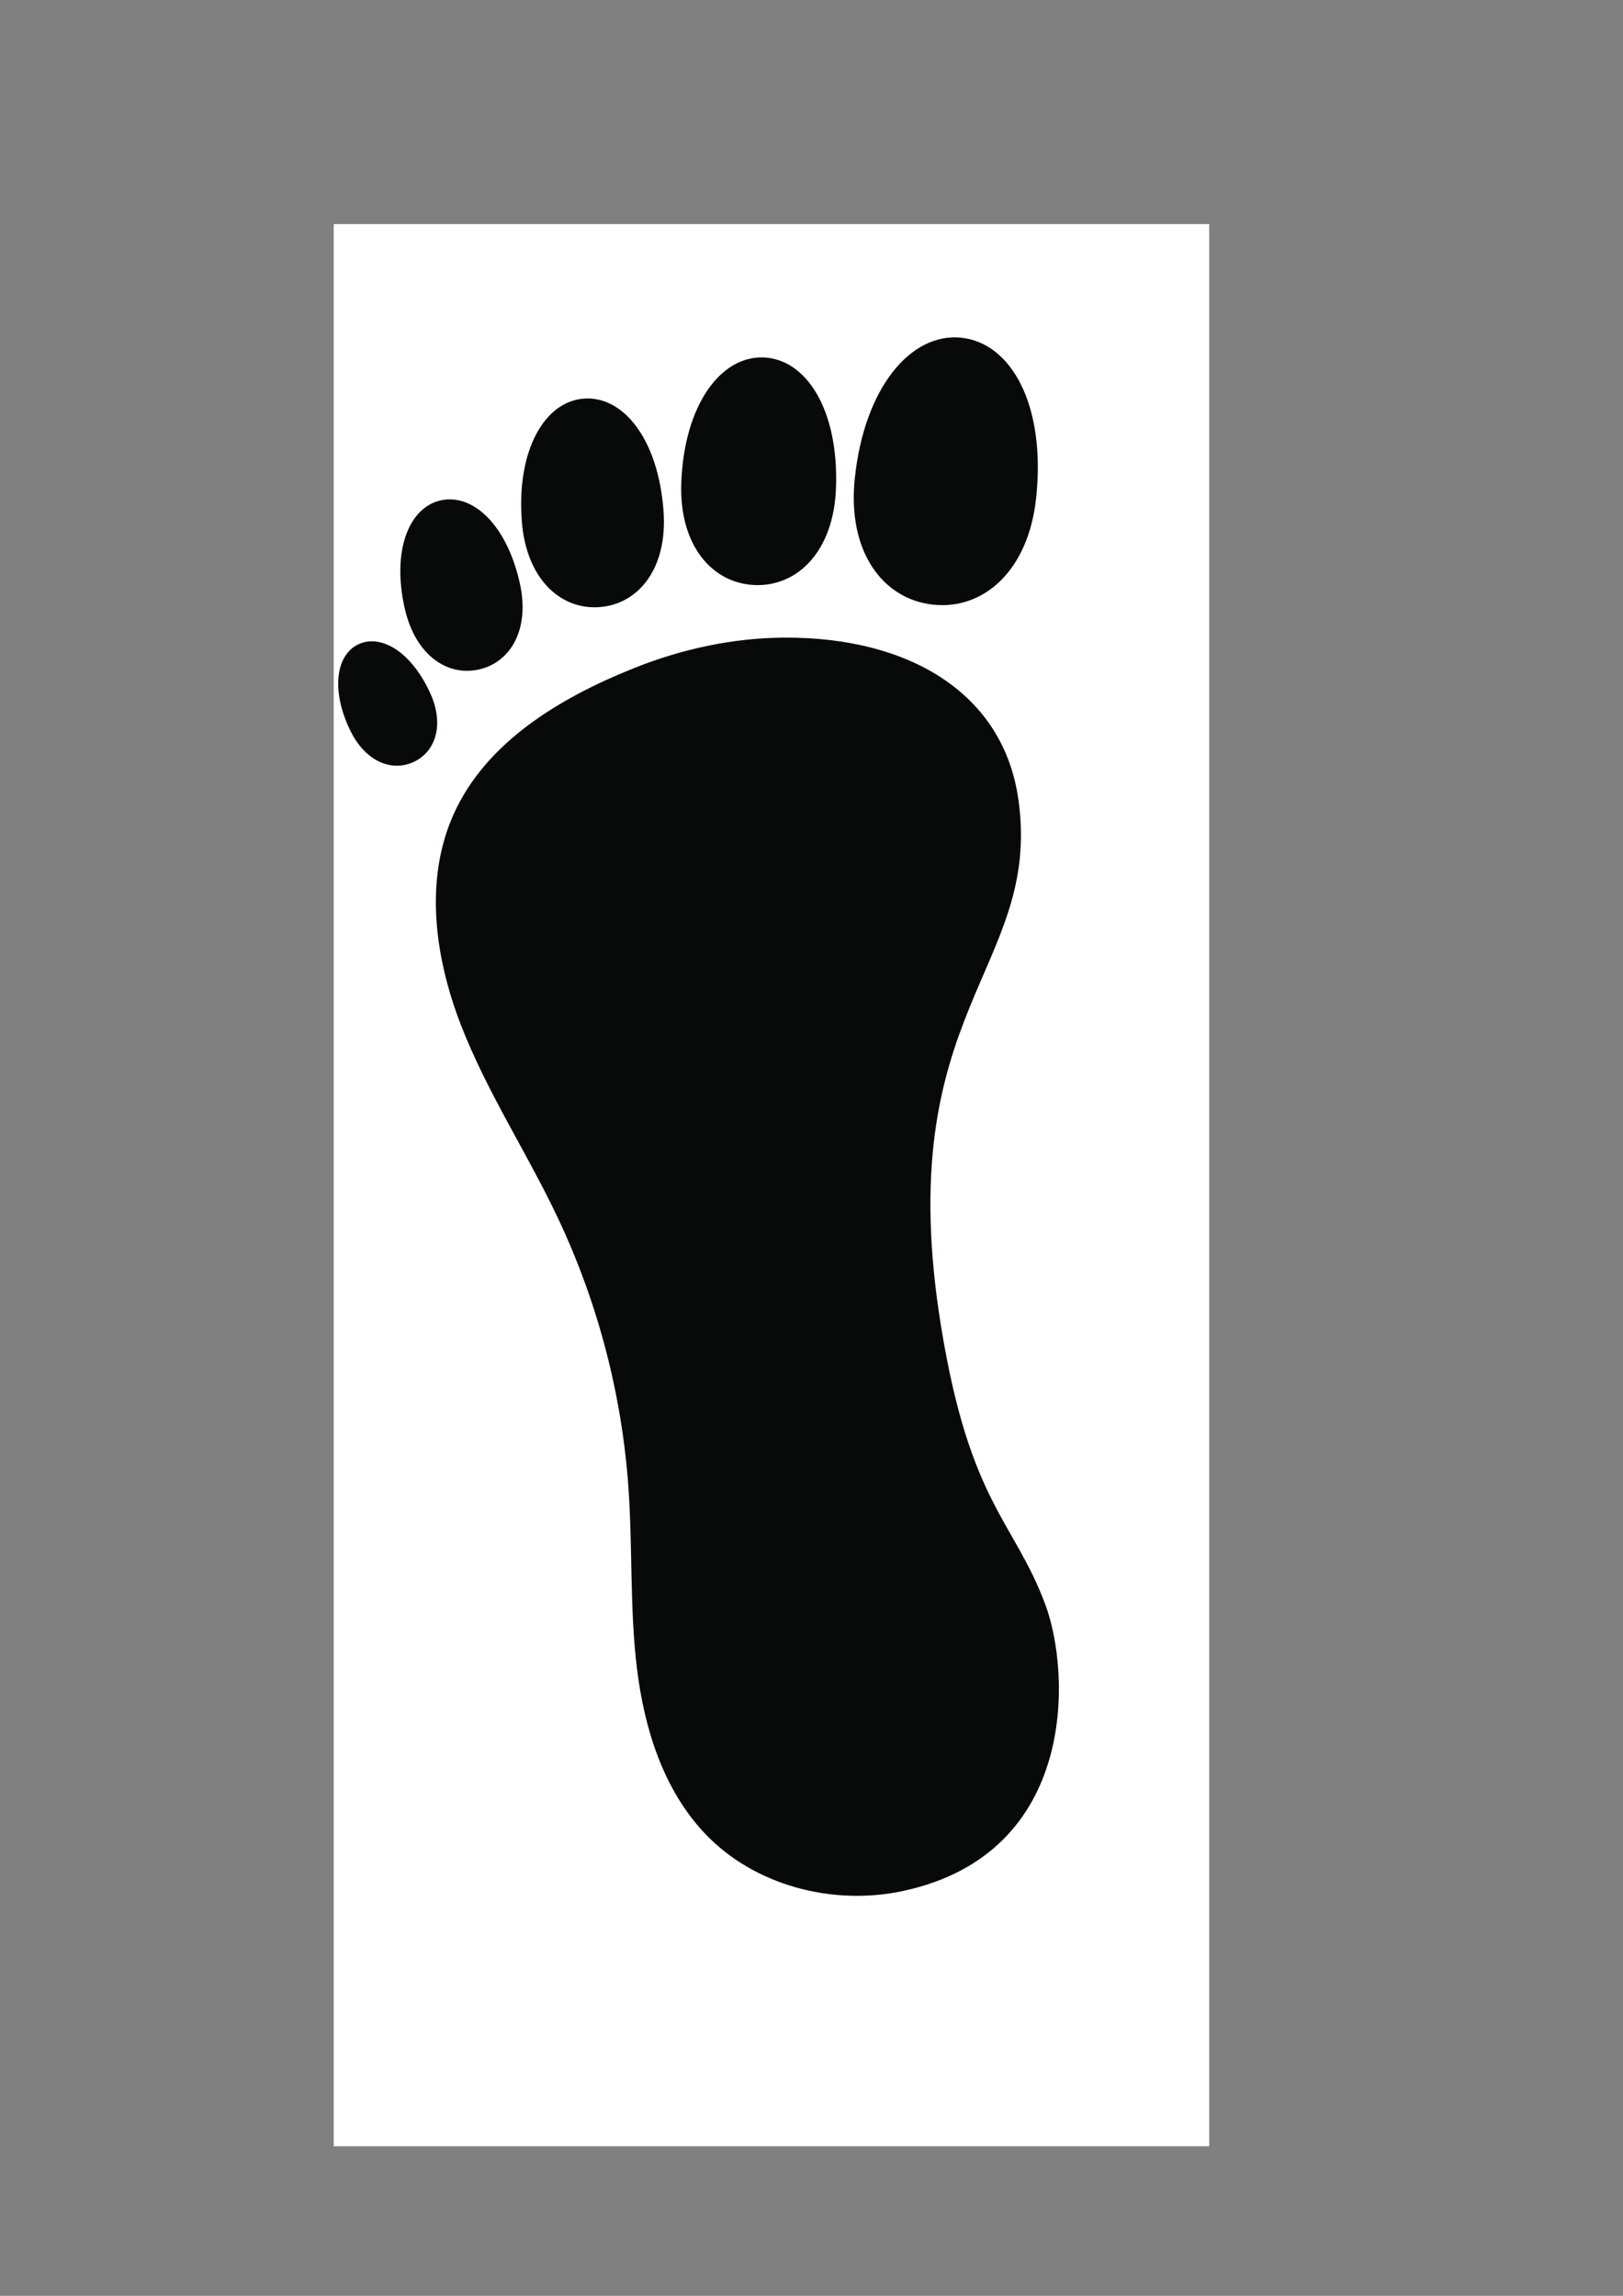 <?xml version="1.0" encoding="UTF-8" standalone="no"?>
<!-- Created with Inkscape (http://www.inkscape.org/) -->

<svg
   width="210mm"
   height="297mm"
   viewBox="0 0 210 297"
   version="1.1"
   id="svg1"
   xml:space="preserve"
   inkscape:version="1.3.2 (091e20e, 2023-11-25, custom)"
   sodipodi:docname="footstep.svg"
   xmlns:inkscape="http://www.inkscape.org/namespaces/inkscape"
   xmlns:sodipodi="http://sodipodi.sourceforge.net/DTD/sodipodi-0.dtd"
   xmlns="http://www.w3.org/2000/svg"
   xmlns:svg="http://www.w3.org/2000/svg"><rect x="0" y="0" width="210" height="297" fill="#808080" stroke="none"/><sodipodi:namedview
     id="namedview1"
     pagecolor="#ffffff"
     bordercolor="#000000"
     borderopacity="0.25"
     inkscape:showpageshadow="2"
     inkscape:pageopacity="0.0"
     inkscape:pagecheckerboard="0"
     inkscape:deskcolor="#d1d1d1"
     inkscape:document-units="mm"
     inkscape:zoom="0.38351221"
     inkscape:cx="267.26659"
     inkscape:cy="726.18289"
     inkscape:window-width="1920"
     inkscape:window-height="1057"
     inkscape:window-x="-8"
     inkscape:window-y="-8"
     inkscape:window-maximized="1"
     inkscape:current-layer="g1"><inkscape:page
       x="0"
       y="0"
       width="210"
       height="297"
       id="page1"
       margin="0"
       bleed="0" /><inkscape:page
       x="43.463"
       y="28.976"
       width="113.143"
       height="248.362"
       id="page2"
       margin="0"
       bleed="0" /></sodipodi:namedview><defs
     id="defs1"><clipPath
       clipPathUnits="userSpaceOnUse"
       id="clipPath4"><rect
         style="fill:#000000;stroke-width:1.748"
         id="rect4"
         width="747.324"
         height="1640.467"
         x="83.969"
         y="521.256" /></clipPath></defs><g
     id="g1"
     inkscape:groupmode="layer"
     inkscape:label="1"
     transform="matrix(0.265,0,0,0.265,220,0)"><g
       id="group-R5"
       transform="matrix(0.572,0,0,0.572,-715.273,-188.754)"
       clip-path="url(#clipPath4)"><path
         id="path2"
         d="M 32000,22000 V 0 H 0 v 22000 h 32000"
         style="fill:#ffffff;fill-opacity:1;fill-rule:nonzero;stroke:none"
         transform="matrix(0.133,0,0,-0.133,0,2933.333)" /><path
         id="path3"
         d="m 15670.1,13439.4 c -100.9,-589.5 -477.3,-2308.8 -528.6,-2953.8 l -2464.7,-144.5 c -134.4,1529.6 -717,2022.3 -807.8,3571.3 -146.7,2501.3 800.5,3382.7 1989.1,3490.2 988.7,89.4 2371.7,-695.9 1812,-3963.2"
         style="fill:#080909;fill-opacity:1;fill-rule:nonzero;stroke:none"
         transform="matrix(0.133,0,0,-0.133,0,2933.333)" /><path
         id="path4"
         d="M 15214.9,9232.9 C 15243.5,8744 15075.7,8121 13935,8054.1 c -1140.6,-66.9 -1240.5,939 -1217.6,1594.4 l 2464.7,144.5 c 0,0 4.1,-71.2 32.8,-560.1"
         style="fill:#080909;fill-opacity:1;fill-rule:nonzero;stroke:none"
         transform="matrix(0.133,0,0,-0.133,0,2933.333)" /><path
         id="path5"
         d="m 20770.7,10186.1 c -308,-1520.8 -954.2,-1926.6 -1302.6,-3422 l -2419.7,490.1 c 40,645.8 -90.6,2401 -107.6,2998.8 -94,3313.5 1385.6,3896.3 2352,3668.6 1161.6,-273.8 1975.3,-1279.7 1477.9,-3735.5"
         style="fill:#080909;fill-opacity:1;fill-rule:nonzero;stroke:none"
         transform="matrix(0.133,0,0,-0.133,0,2933.333)" /><path
         id="path6"
         d="m 16910.7,6574.2 2419.7,-490.1 c -69.6,-652 -310,-1633.9 -1429.9,-1407 -1119.9,226.8 -1198.4,867.2 -1101.2,1347.2 97.2,479.9 111.4,549.9 111.4,549.9"
         style="fill:#080909;fill-opacity:1;fill-rule:nonzero;stroke:none"
         transform="matrix(0.133,0,0,-0.133,0,2933.333)" /><path
         id="path7"
         d="m 4293.46,7441.5 c -455.35,-100.3 -963.79,30.9 -1283.15,370.6 -264.98,281.8 -386.04,671.8 -432.82,1055.9 -46.77,384 -27.51,773 -54.53,1158.9 -41.91,598.7 -196.48,1189.4 -453.16,1731.8 -197.92,418.4 -455.83,808.4 -622.87,1240 -167.04,431.6 -235.6,929 -45.81,1351.1 208.78,464.4 684.9,747.8 1157.59,937 307.63,123 634.31,194 965.66,195.6 806.59,3.9 1406.5,-361.7 1501.34,-1039.6 152.9,-1092.9 -827.62,-1345 -495.8,-3384.2 184.86,-1135.9 468.95,-1243.5 669.01,-1782.2 162.32,-437 208.73,-1589.5 -905.46,-1834.9"
         style="fill:#080909;fill-opacity:1;fill-rule:nonzero;stroke:none"
         transform="matrix(0.133,0,0,-0.133,0,2933.333)" /><path
         id="path8"
         d="m 5140.06,16382.8 c -49.24,-473.1 -338.67,-722.4 -660.22,-689 -321.55,33.6 -553.48,337.1 -504.23,810.2 60.86,584.4 360.98,936.5 682.58,903.1 321.5,-33.5 543.67,-430.9 481.87,-1024.3"
         style="fill:#080909;fill-opacity:1;fill-rule:nonzero;stroke:none"
         transform="matrix(0.133,0,0,-0.133,0,2933.333)" /><path
         id="path9"
         d="m 3854.81,16440.2 c -15.17,-403.4 -246.26,-630.6 -520.38,-620.4 -274.13,10.4 -487.53,254.4 -472.31,657.7 18.81,498.3 253.17,813.2 527.34,802.9 274.07,-10.4 484.44,-334.4 465.35,-840.2"
         style="fill:#080909;fill-opacity:1;fill-rule:nonzero;stroke:none"
         transform="matrix(0.133,0,0,-0.133,0,2933.333)" /><path
         id="path10"
         d="m 2747.86,16298.3 c 28.23,-369.4 -158.85,-600.8 -409.92,-620 -251.08,-19.1 -471.14,181.2 -499.32,550.6 -34.79,456.4 146.12,768 397.24,787.2 251.07,19.2 476.71,-254.5 512,-717.8"
         style="fill:#080909;fill-opacity:1;fill-rule:nonzero;stroke:none"
         transform="matrix(0.133,0,0,-0.133,0,2933.333)" /><path
         id="path11"
         d="m 1564.37,15278.3 c -203.61,-46.5 -408.59,90.8 -476.96,390.3 -84.47,370.1 25.75,647.8 229.31,694.3 203.56,46.5 422.16,-150.3 507.88,-526 68.37,-299.5 -56.63,-512.2 -260.23,-558.6"
         style="fill:#080909;fill-opacity:1;fill-rule:nonzero;stroke:none"
         transform="matrix(0.133,0,0,-0.133,0,2933.333)" /><path
         id="path12"
         d="m 1145.66,14685.3 c -141.62,-66.9 -313.808,0.7 -412.094,209 -121.441,257.3 -85.468,478.4 56.102,545.3 141.539,66.7 333.332,-42.2 456.542,-303.4 98.33,-208.3 41.04,-384.1 -100.55,-450.9"
         style="fill:#080909;fill-opacity:1;fill-rule:nonzero;stroke:none"
         transform="matrix(0.133,0,0,-0.133,0,2933.333)" /><path
         id="path13"
         d="m 7397.36,4623.6 c 455.35,-100.3 963.79,30.9 1283.15,370.6 264.98,281.8 386.04,671.8 432.82,1055.9 46.77,384 27.51,773 54.53,1158.9 41.91,598.7 196.48,1189.4 453.16,1731.8 197.92,418.4 455.88,808.4 622.88,1240 167,431.6 235.6,929 45.8,1351.1 -208.8,464.4 -684.9,747.8 -1157.59,937 -307.63,123 -634.31,194 -965.66,195.6 -806.59,3.9 -1406.5,-361.7 -1501.34,-1039.6 -152.9,-1092.9 827.62,-1345 495.8,-3384.2 C 6976.05,7104.8 6691.96,6997.2 6491.9,6458.5 6329.57,6021.5 6283.17,4869 7397.36,4623.6"
         style="fill:#080909;fill-opacity:1;fill-rule:nonzero;stroke:none"
         transform="matrix(0.133,0,0,-0.133,0,2933.333)" /><path
         id="path14"
         d="m 6550.75,13564.9 c 49.25,-473.1 338.68,-722.4 660.23,-689 321.54,33.5 553.47,337.1 504.23,810.2 -60.86,584.4 -360.99,936.5 -682.58,903.1 -321.5,-33.5 -543.67,-430.9 -481.88,-1024.3"
         style="fill:#080909;fill-opacity:1;fill-rule:nonzero;stroke:none"
         transform="matrix(0.133,0,0,-0.133,0,2933.333)" /><path
         id="path15"
         d="m 7836.01,13622.3 c 15.17,-403.4 246.26,-630.6 520.38,-620.4 274.13,10.4 487.53,254.4 472.31,657.7 -18.81,498.3 -253.17,813.2 -527.34,802.9 -274.08,-10.4 -484.44,-334.4 -465.35,-840.2"
         style="fill:#080909;fill-opacity:1;fill-rule:nonzero;stroke:none"
         transform="matrix(0.133,0,0,-0.133,0,2933.333)" /><path
         id="path16"
         d="m 8942.96,13480.4 c -28.23,-369.4 158.85,-600.8 409.92,-620 251.08,-19.1 471.14,181.2 499.32,550.6 34.78,456.4 -146.12,768 -397.25,787.2 -251.06,19.2 -476.7,-254.5 -511.99,-717.8"
         style="fill:#080909;fill-opacity:1;fill-rule:nonzero;stroke:none"
         transform="matrix(0.133,0,0,-0.133,0,2933.333)" /><path
         id="path17"
         d="m 10126.5,12460.4 c 203.6,-46.5 408.5,90.8 476.9,390.3 84.5,370.1 -25.7,647.8 -229.3,694.3 -203.6,46.5 -422.16,-150.3 -507.89,-525.9 -68.37,-299.6 56.64,-512.2 260.29,-558.7"
         style="fill:#080909;fill-opacity:1;fill-rule:nonzero;stroke:none"
         transform="matrix(0.133,0,0,-0.133,0,2933.333)" /><path
         id="path18"
         d="m 10545.2,11867.4 c 141.6,-66.9 313.8,0.7 412.1,209 121.4,257.3 85.4,478.4 -56.1,545.2 -141.6,66.8 -333.4,-42.1 -456.6,-303.3 -98.3,-208.3 -41,-384.1 100.6,-450.9"
         style="fill:#080909;fill-opacity:1;fill-rule:nonzero;stroke:none"
         transform="matrix(0.133,0,0,-0.133,0,2933.333)" /><path
         id="path19"
         d="m 22291.5,11525.8 c -109.4,-38.1 -218.8,-76.2 -328.2,-114.3 -59.1,160.2 -112.3,322.5 -159.4,486.7 57.9,22.6 115.8,45.2 173.7,67.8 76.1,29.7 152.3,59.5 228.4,89.2 62,24.2 124,48.5 185.9,72.7 39.9,-124.8 85.2,-247.8 137.1,-368 18.9,-43.9 38.9,-87.3 59.7,-130.3 -10.7,-3.9 -21.4,-7.8 -32.1,-11.6 -88.3,-30.7 -176.7,-61.5 -265.1,-92.2 z m -715.4,1573.6 c 55.9,5.2 111.8,10.5 167.7,15.8 78.4,7.4 156.9,14.8 235.3,22.2 65.5,6.2 131.1,12.4 196.6,18.5 8.3,-70.2 17.8,-140.4 28.6,-210.3 0.4,-3.9 1,-7.7 1.8,-11.4 3.1,-19.8 6.2,-39.7 9.5,-59.5 29.8,-180.4 67.5,-360.3 115,-537.4 -57.7,-22.6 -115.4,-45.1 -173.1,-67.6 -76.2,-29.8 -152.3,-59.5 -228.5,-89.3 -60.6,-23.7 -121.3,-47.4 -182,-71.1 -29,114.6 -50.2,209.7 -74.2,331.6 -25.3,129 -46.9,258.7 -64.9,388.9 -12.3,89.6 -22.9,179.5 -31.8,269.6 z m 602.7,3351.7 c 1.5,2.3 2.4,3.7 2.8,4.4 0.9,1.4 2,3.1 3.3,5.1 4.2,6.2 8.3,12.5 12.5,18.8 8.4,12.5 16.9,24.9 25.5,37.3 19.3,27.8 39.2,55.2 59.6,82.3 71.3,94.4 149.2,183.7 233.2,266.9 18.2,18.1 36.7,35.9 55.5,53.3 3.2,3 6.5,6 9.7,9 1.9,1.6 4.3,3.8 5.3,4.7 12.1,10.6 24.1,21.3 36.3,31.7 42.6,36.4 86.6,71.4 131.9,104.5 29.7,21.8 59.9,42.7 90.7,62.8 12.9,-25.6 25.8,-51.3 38.7,-76.9 20.6,-41 41.2,-81.9 61.8,-122.9 22.6,-44.8 45.2,-89.7 67.7,-134.6 22.9,-45.5 45.8,-91 68.7,-136.4 21.2,-42.3 42.5,-84.5 63.7,-126.7 18,-35.7 35.9,-71.4 53.9,-107.1 4.4,-8.7 8.7,-17.4 13.1,-26.1 -110.9,-56.5 -214.5,-128.3 -307,-210.2 -131.9,-116.6 -244.1,-250.2 -337.8,-397.9 -58.2,26.9 -116.5,53.9 -174.8,80.8 -75,34.7 -150.1,69.4 -225.1,104.1 -64.8,29.9 -129.6,59.9 -194.5,89.9 -0.2,0.1 -0.5,0.2 -0.7,0.3 32.6,72.2 67.7,143.2 105.7,212.8 31.5,57.8 64.9,114.6 100.3,170.1 z m 1188.5,914.2 c 7.7,2 15.5,4 23.2,5.8 1.4,0.4 6.5,1.6 10.1,2.4 3.5,0.8 7.9,1.7 9.1,2 6.3,1.3 12.6,2.6 18.8,3.8 15.7,3.1 31.5,6 47.3,8.7 55.6,9.3 111.8,15.6 168.2,18.8 26,1.5 52.1,2.3 78.2,2.4 14.8,0.1 29.6,0 44.4,-0.4 1.2,0 5,-0.1 8.5,-0.2 4.9,-0.3 15.2,-0.7 16.9,-0.8 61.9,-4 123.8,-11.2 185.1,-20.8 56.7,-8.8 113,-19.8 168.7,-33.2 27.5,-6.6 54.9,-13.7 82.1,-21.4 12.7,-3.6 25.4,-7.3 38.1,-11.1 5.5,-1.7 11,-3.4 16.5,-5.1 4.1,-1.3 8.2,-2.7 12.2,-4.1 106.7,-35.6 210.5,-79.9 310.2,-132 50.2,-26.3 99.5,-54.5 147.5,-84.7 6.3,-3.8 12.5,-7.8 18.6,-11.7 0.9,-0.6 1.7,-1.2 2.8,-1.9 10.8,-7.1 21.6,-14.4 32.3,-21.7 24.1,-16.5 47.9,-33.5 71.4,-50.9 27.9,-20.8 55.4,-42.2 82.4,-64.2 -17.5,-24.7 -35,-49.5 -52.5,-74.3 -24.5,-34.6 -49,-69.3 -73.4,-103.9 -26.9,-38 -53.7,-76 -80.5,-113.9 -26.9,-38.2 -53.9,-76.3 -80.8,-114.4 -25.3,-35.8 -50.5,-71.5 -75.7,-107.2 -21.4,-30.2 -42.7,-60.4 -64,-90.6 -5.1,-7.2 -10.2,-14.4 -15.2,-21.6 -152,91.5 -318.6,158.3 -497,192.8 -57.4,11.1 -114.9,18.6 -172.3,22.2 -11.3,2.7 -22.7,3.6 -33.3,2.1 -0.7,-0.1 -1.4,-0.3 -2.1,-0.4 -134.7,4.8 -268.8,-11.8 -399.8,-52.5 -16.5,32.7 -33,65.4 -49.4,98.1 -20.6,41 -41.2,81.9 -61.8,122.9 -22.6,44.8 -45.2,89.7 -67.7,134.6 -22.9,45.5 -45.8,90.9 -68.7,136.4 -21.2,42.3 -42.5,84.5 -63.7,126.7 -18,35.7 -35.9,71.4 -53.9,107.1 -5.2,10.4 -10.5,20.8 -15.7,31.2 95.7,47.1 195.4,86.1 298,115.1 12.2,3.4 24.5,6.8 36.9,9.9 z m 1397.9,-277.7 c -0.4,0.2 -0.5,0.3 0,0 z m 456,-387.8 c -0.7,0.7 7.9,-8.6 11.7,-12.8 3.6,-4 9.1,-10.1 9.9,-11 39.1,-44 76.7,-89.1 113,-135.3 72.7,-92.8 140,-189.8 201.9,-290.2 32.6,-52.8 63.5,-106.6 92.9,-161.3 3.3,-6.1 6.5,-12.2 9.8,-18.3 -2.2,4.1 -8.3,16.1 1.5,-3 6.3,-12.3 12.6,-24.6 18.9,-37 13.9,-28 27.6,-56.1 40.8,-84.4 26.7,-57.3 51.7,-115.3 75.3,-173.9 -52.9,-19.4 -105.7,-38.9 -158.5,-58.3 -74.6,-27.4 -149.2,-54.9 -223.8,-82.3 -64.5,-23.7 -129,-47.5 -193.4,-71.2 -1.7,-0.6 -3.3,-1.2 -5,-1.8 -56.6,106.7 -121.5,208.9 -195.7,305.4 -95,123.5 -203.9,235.5 -324.8,331.3 16.6,23.6 33.3,47.2 50,70.8 24.5,34.7 49,69.3 73.5,104 26.8,37.9 53.6,75.9 80.4,113.9 26.9,38.1 53.9,76.2 80.8,114.4 25.3,35.7 50.5,71.4 75.7,107.1 21.4,30.2 42.7,60.4 64,90.6 0.9,1.3 1.8,2.5 2.7,3.8 5.1,-5 10.3,-9.9 15.3,-14.9 18.9,-18.6 37.5,-37.5 55.8,-56.6 9.2,-9.6 18.3,-19.3 27.3,-29 z m 755.5,-1502.5 c 1.2,-5.2 2.3,-10.4 3.5,-15.7 7,-31.5 13.6,-63.2 19.9,-94.9 12.2,-61.9 23.2,-124 32.8,-186.4 13.4,-86.9 24.4,-174.1 33,-261.6 -42.4,2.2 -84.9,4.3 -127.3,6.4 -75.4,3.8 -150.8,7.5 -226.3,11.3 -64.9,3.2 -129.9,6.5 -194.9,9.7 -6.4,0.3 -12.7,0.7 -19.1,1 -1.5,10.8 -3.2,21.5 -4.9,32.3 -25.1,160.3 -62.3,319.3 -113.3,473.5 -1.1,6.2 -2.8,12.2 -5.3,18.1 -1,2.3 -2,4.5 -3.1,6.8 -18.9,55.3 -39.6,110 -62.2,163.8 51.2,18.9 102.3,37.7 153.5,56.5 74.5,27.4 149.1,54.9 223.7,82.3 61.8,22.7 123.5,45.4 185.2,68.1 34.8,-103.6 65.2,-208.8 91.3,-315 3.9,-15.6 7.6,-31.3 11.3,-46.9 0.3,-1.4 1.6,-6.7 2.2,-9.3 z m -1197.3,-3679 c 120.9,202.7 222.5,416.8 310.1,636.3 55.3,-18.9 110.5,-37.7 165.8,-56.6 78.6,-26.8 157.2,-53.6 235.8,-80.5 67.6,-23 135.2,-46.1 202.8,-69.2 3.9,-1.3 7.8,-2.6 11.6,-4 -6.6,-19.5 -13.2,-39 -20,-58.5 -19.4,-55.5 -39.5,-110.8 -60.5,-165.7 -41.7,-109.6 -86.7,-218 -135.8,-324.5 -29.5,-64 -60.5,-127.3 -93.2,-189.8 -205.5,104.2 -411.1,208.3 -616.6,312.5 z m -662.6,505.3 c -89,71.6 -177.9,143.3 -266.9,214.9 0.5,24.1 1,48.1 1.4,72.2 2.1,103.1 4.1,206.2 6.2,309.3 3,151.9 6.1,303.8 9.1,455.7 2.5,127.9 5.1,255.7 7.6,383.6 112.2,-60.5 224.4,-121 336.6,-181.4 139,-74.9 277.9,-149.8 416.8,-224.6 120.5,-65 241,-129.9 361.5,-194.9 32,-17.2 63.9,-34.9 95.9,-52.3 -11.2,-38.3 -22.6,-76.5 -34.4,-114.6 -3.5,-11.2 -7,-22.4 -10.6,-33.6 0,0 0,-0.1 0,-0.2 -1.4,-4.3 -2.8,-8.7 -4.2,-13.1 -8.1,-24.9 -16.3,-49.9 -24.7,-74.7 -31.3,-92.7 -64.6,-184.7 -100.2,-275.8 -71.6,-183.3 -152.4,-363.3 -245.5,-536.7 -21.9,-40.8 -44.5,-81.1 -67.8,-121 -14.9,12 -29.8,24 -44.7,36 -145.4,117.1 -290.7,234.1 -436.1,351.2 z m -2572.5,1603.2 c -2.9,131.4 -2.1,262.9 2.4,394.3 1.3,39.2 1.3,38.3 3.4,79.3 1.7,34.2 3.7,68.5 5.9,102.7 2.6,40.6 5.7,81.2 9.1,121.8 60.6,-0.6 121.3,-1.2 181.9,-1.8 76.9,-0.8 153.7,-1.6 230.5,-2.4 56.9,-0.5 113.8,-1.1 170.7,-1.7 -7.7,-105.4 -12.2,-211.1 -14.2,-316.9 -0.2,-8.9 -0.2,-17.7 -0.4,-26.7 -0.6,-6.3 -0.7,-12.6 -0.2,-18.9 -2.3,-194.8 4.5,-389.9 20.6,-584.2 -55.8,-5.3 -111.5,-10.5 -167.3,-15.8 -78.4,-7.4 -156.9,-14.8 -235.3,-22.2 -64.4,-6.1 -128.8,-12.1 -193.2,-18.2 -6.9,103.4 -11.6,207.1 -13.9,310.7 z m 719.9,1427.8 c -0.7,-2.4 -1.3,-4.8 -1.9,-7.3 -0.8,-3.2 -1.7,-6.5 -2.5,-9.7 -41.9,-165.5 -71.3,-333.4 -91.2,-502.5 -61.3,0.6 -122.7,1.2 -184,1.8 -76.8,0.8 -153.6,1.6 -230.5,2.4 -55.9,0.5 -111.8,1.1 -167.7,1.7 24.9,216.7 60.1,432.3 106,645.6 27.9,130 60,259.1 97.5,386.7 8.4,28.5 17,57 26,85.4 0.8,2.7 1.8,5.8 2.1,6.7 2.3,7.2 4.7,14.4 7.1,21.6 5.9,18.1 12,36.1 18.2,54 14.5,42.4 29.9,84.5 45.9,126.3 53.1,-24.5 106.2,-49 159.3,-73.6 75,-34.7 150,-69.4 225,-104 62.6,-29 125.2,-57.9 187.8,-86.9 -85.9,-174.3 -148.5,-360.2 -197.1,-548.2 z m 3048.8,-743.2 c 2.2,-51.7 3.2,-103.5 3,-155.3 -2.2,0.8 -4.5,1.7 -6.7,2.6 -126.6,48.1 -253.2,96.2 -379.8,144.3 -154.5,58.7 -309,117.4 -463.5,176 -136,51.7 -272.1,103.4 -408.2,155.2 -53,20.1 -106,40.2 -158.9,60.3 1,54.8 2.1,109.5 3.2,164.2 3.8,191 7.6,382 11.4,573 0.6,26.9 1.1,53.8 1.7,80.7 114.5,-40 229,-79.9 343.6,-119.9 141,-49.1 281.9,-98.3 422.9,-147.5 121.5,-42.3 242.9,-84.7 364.4,-127 46.6,-16.3 93.2,-32.6 139.9,-48.8 17.2,-54.6 32.7,-109.7 46.5,-165.3 2.6,-10.7 5.2,-21.4 7.8,-32.1 0.2,-1.1 0.4,-2 0.6,-2.9 1.1,-4.6 2.1,-9.3 3.2,-14 5.6,-25.7 10.8,-51.5 15.8,-77.3 9.9,-51.9 18.4,-104.1 25.6,-156.4 14.1,-102.8 23.2,-206.2 27.5,-309.8 z m -93.1,-1797.6 c 84.1,254.7 155.6,514.2 210.2,777 53.7,-9.5 107.5,-19 161.3,-28.6 75.9,-13.4 151.8,-26.8 227.7,-40.3 62.7,-11.1 125.5,-22.2 188.2,-33.3 -22.8,-143.3 -49.5,-285.9 -79.9,-427.7 -44.1,-205.6 -96.5,-409.2 -156.6,-610.6 -53,18.1 -106,36.2 -159,54.3 -78.6,26.8 -157.3,53.6 -235.9,80.5 -67.6,23 -135.2,46.1 -202.8,69.2 -2.4,0.8 -4.8,1.6 -7.2,2.5 18.6,52.1 36.6,104.5 54,157 z m -1340.8,1189.9 c 3.6,179.5 7.2,359 10.7,538.5 1.5,74.1 3,148.2 4.5,222.2 3.7,-1.4 7.5,-2.8 11.2,-4.2 129.4,-49.2 258.8,-98.4 388.2,-147.5 157.4,-59.8 314.9,-119.6 472.3,-179.5 135.3,-51.4 270.6,-102.8 405.9,-154.2 45,-17.1 89.9,-34.4 134.9,-51.4 -2.8,-34.2 -6.1,-68.2 -9.9,-102.2 -13.9,-125.1 -32.8,-249.6 -55.9,-373.5 -1.8,-5.3 -3.1,-10.8 -3.9,-16.5 -0.4,-2.7 -0.6,-5.5 -0.8,-8.2 -26,-136.3 -57,-271.6 -91.8,-405.8 -8.8,4.7 -17.6,9.5 -26.3,14.2 -113.8,61.3 -227.5,122.6 -341.2,183.8 -138.1,74.5 -276.2,148.9 -414.2,223.3 -120.4,64.8 -240.7,129.7 -361,194.5 -40.9,22.1 -81.7,44.5 -122.7,66.5 z m -1525.4,430.5 c 0,-0.9 -0.1,-1.6 -0.1,-1.8 0,0.6 0.1,1.2 0.1,1.8 z m 0.2,3.8 c 0,0.9 0,1.9 0.1,2.9 0.5,13.8 0.1,4.2 -0.1,-2.9 z m 1344.8,1357.2 c -3.4,-170.6 -6.8,-341.3 -10.2,-511.8 -1.9,-96.8 -3.8,-193.6 -5.8,-290.3 -10,-4.3 -20.1,-8.5 -30.2,-12.8 -114.5,-48.4 -229,-96.8 -343.6,-145.2 -151,-63.8 -301.9,-127.7 -452.9,-191.5 -138,-58.3 -276,-116.6 -414,-174.9 -29.5,-12.5 -58.9,-24.9 -88.4,-37.4 0.1,1.5 0.1,3.1 0.2,4.6 0.2,4.5 0.4,9.1 0.6,13.6 0.4,10.2 0.9,20.5 1.5,30.7 1.1,21.4 2.3,42.8 3.7,64.2 3.5,54.4 7.8,108.9 13.1,163.2 1.3,6.1 1.9,12.4 1.8,18.8 9.6,95.6 22.1,191 38.3,285.8 13.3,78.3 29.4,156.1 47.8,233.4 29.5,13.1 59,26.2 88.5,39.2 114.8,51 229.6,102 344.4,153 138.9,61.6 277.7,123.3 416.6,185 120.1,53.3 240.2,106.6 360.2,159.9 9.5,4.2 19,8.3 28.4,12.5 z m -1317.4,-2219 c -0.1,2.7 -0.3,5.4 -0.7,8.2 -0.1,0.8 -0.3,1.6 -0.4,2.4 -15,151.6 -24.5,303.8 -28.6,456.1 -1.3,50.2 -2,100.5 -2.1,150.9 28.1,11.9 56.3,23.8 84.5,35.7 122.8,51.9 245.7,103.8 368.6,155.8 149.5,63.1 299,126.3 448.5,189.5 128.4,54.3 256.8,108.6 385.2,162.8 13.8,5.9 27.8,11.7 41.7,17.5 -0.5,-27.5 -1.1,-55 -1.6,-82.5 -4.1,-205.5 -8.2,-411 -12.3,-616.5 -0.3,-15.8 -0.7,-31.6 -1,-47.4 -11.1,-5.2 -22.1,-10.4 -33.2,-15.5 -109.2,-51 -218.3,-102 -327.5,-153 -141.2,-65.9 -282.3,-131.8 -423.5,-197.8 -128.1,-59.8 -256.2,-119.6 -384.4,-179.5 -31.7,-14.8 -63.5,-29.7 -95.3,-44.5 -6.7,52.5 -12.6,105.1 -17.9,157.8 z m 3701.1,1145.8 c 5,-92.7 7.5,-185.4 7.6,-278.2 0,-62.2 -1.1,-124.4 -3.2,-186.5 0,1.6 -0.5,-11.7 -0.7,-18.3 -0.2,-4.5 -0.5,-11.5 -0.5,-12.8 -0.7,-14.5 -1.4,-29 -2.2,-43.5 -1.5,-27.5 -3.2,-55 -5.1,-82.4 -7.6,-110.3 -18.3,-220.4 -31.5,-330.1 -2.7,-22.2 -5.6,-44.3 -8.4,-66.4 -51.7,9.2 -103.4,18.3 -155,27.5 -75.9,13.4 -151.8,26.9 -227.7,40.3 -61.8,11 -123.5,21.9 -185.2,32.8 5.4,32 10.7,64 15.6,96.1 19.8,128.9 33.6,258.7 40.6,388.8 0.3,2.7 0.4,5.4 0.5,8.1 7.9,150.8 6.7,302 -4.8,452.5 42,-2.1 83.9,-4.2 125.9,-6.3 75.5,-3.7 150.9,-7.5 226.3,-11.2 65,-3.3 130,-6.5 195,-9.8 4.2,-0.2 8.5,-0.4 12.8,-0.6 z m -1960.2,1841.7 c 43.6,-16.6 87.6,-30.9 130.4,-49.6 42.2,-18.5 83.6,-39.1 123.9,-61.5 19.6,-11 38.9,-22.3 57.9,-34.1 4.7,-3 9.4,-6 14.1,-8.9 9.6,-6.5 19.3,-12.9 28.8,-19.5 3.1,-2.4 6.3,-4.7 9.6,-6.8 73.4,-51.9 142.4,-110.2 206.3,-173.4 16.3,-16.1 32.3,-32.5 48,-49.2 3.7,-4 7.3,-8 11,-12 0.4,-0.4 0.8,-0.9 1.3,-1.5 8.5,-9.7 17,-19.3 25.4,-29 32,-37.5 62.5,-76.2 91.6,-115.9 57.9,-78.9 110.2,-161.8 156.6,-247.9 2,-3.6 4,-7.3 5.9,-11 0.6,-1.2 1.2,-2.4 1.6,-3.3 5.5,-10.7 10.9,-21.4 16.2,-32.2 3.8,-7.7 7.5,-15.4 11.2,-23.2 1.6,-3.6 3.3,-7.2 5.2,-10.7 6,-12.9 12,-25.8 17.8,-38.7 0.4,-0.8 0.7,-1.6 1,-2.3 -90.7,31.6 -181.4,63.2 -272.1,94.9 -142.3,49.6 -284.6,99.2 -427,148.9 -121.2,42.2 -242.4,84.5 -363.6,126.8 -34.6,12 -69.1,24.2 -103.6,36.3 1.2,59.2 2.3,118.4 3.5,177.5 2.3,116.4 4.7,232.7 7,349.1 0.3,13.4 0.6,26.9 0.9,40.4 23.7,-3.7 47.3,-8 70.8,-12.8 22.6,-4.7 45.1,-10 67.5,-15.8 12.4,-3.2 24.7,-6.6 36.9,-10.1 8.6,-2.5 45.8,-15.9 15.9,-4.5 z m -565.3,34.9 c 2.5,0.7 5.1,1.2 7.5,1.5 -1.7,-0.3 -4.8,-0.9 -7.5,-1.5 z m -794.3,-601.2 c 1.4,1.9 3.3,4.7 4.4,6.2 4,6 8,12 12.1,18 7.3,10.7 14.7,21.4 22.2,32 16,22.3 32.5,44.3 49.5,65.9 29.7,37.6 61,74 93.8,108.9 15.2,16.2 30.7,32 46.6,47.6 8.8,8.6 17.7,17.2 26.7,25.6 3.6,3.3 7.6,6.6 10.9,10.1 -1.1,-1.1 -2,-2.1 -2.8,-3 1.6,1.7 3.2,3.3 4.2,4.2 68.4,60.4 142.1,115 220.6,161.6 18.8,11.2 38,23.5 57.9,32.5 -28.9,-13.1 9.2,4.3 14.8,7 11.1,5.3 22.2,10.5 33.4,15.5 41.4,18.6 83.8,34.8 127,48.4 21.1,6.6 42.3,12.7 63.8,18 1.9,0.5 4,1.1 6,1.8 1.2,0.2 3.1,0.5 6,1.1 12.1,2.5 24.2,4.9 36.3,7 39.4,7 79.2,11.5 119.2,13.8 -0.1,-5.2 -0.2,-10.3 -0.3,-15.5 -2.1,-103.1 -4.2,-206.2 -6.2,-309.3 -1.7,-86.7 -3.5,-173.3 -5.2,-260 -17.5,-7.7 -34.9,-15.5 -52.4,-23.2 -109.5,-48.7 -219,-97.3 -328.6,-145.9 -137.1,-60.9 -274.3,-121.8 -411.5,-182.8 -123.4,-54.7 -246.8,-109.5 -370.2,-164.3 -1.1,-0.5 -2.2,-1 -3.4,-1.5 5.9,17.3 12,34.6 18.2,51.8 36.7,100.8 79.4,199.5 129.6,294.4 5,9.5 10.1,19 15.2,28.5 3.2,4.7 6.1,9.6 8.5,15 0.4,1 0.7,1.9 1.1,2.9 16.4,30 33.6,59.6 52.6,87.7 z m 151.3,-3895.4 c -43.2,-26.8 -86.3,-53.5 -129.5,-80.3 -1.5,3.1 -3,6.1 -4.4,9.2 -18.8,39.9 -36.9,80.2 -54.1,120.8 -35.8,84 -68.3,169.3 -98,255.5 -21.1,61.4 -40.7,123.3 -59.1,185.6 -1,5.5 -2.7,11.1 -4.9,16.5 -5.9,20.4 -11.8,40.8 -17.4,61.3 -12.8,46 -24.8,92.3 -36.2,138.6 -5.5,22.1 -10.7,44.2 -15.9,66.3 -0.6,2.7 -1.2,5.5 -1.8,8.2 -0.1,0.5 -0.2,0.9 -0.3,1.3 -3,13.6 -6.1,27.2 -9,40.8 -19.3,89.1 -36.3,178.8 -51.3,268.8 21,9.8 41.9,19.5 62.8,29.3 116.1,54.2 232.1,108.4 348.2,162.6 140.4,65.6 280.8,131.2 421.2,196.7 121.3,56.7 242.7,113.4 364,170.1 10,4.6 20.1,9.2 30.1,13.8 -1.9,-94.6 -3.8,-189.3 -5.7,-284 -3.2,-161.9 -6.4,-323.8 -9.6,-485.8 -2.4,-116.3 -4.7,-232.7 -7,-349 -0.7,-33.4 -1.7,-66.9 -2.4,-100.3 -239.9,-148.7 -479.8,-297.4 -719.7,-446"
         style="fill:#080909;fill-opacity:1;fill-rule:nonzero;stroke:none"
         transform="matrix(0.133,0,0,-0.133,0,2933.333)" /><path
         id="path20"
         d="m 23026,16008.7 c -5.4,-5.5 -11.3,-12.1 0,0 v 0"
         style="fill:#080909;fill-opacity:1;fill-rule:nonzero;stroke:none"
         transform="matrix(0.133,0,0,-0.133,0,2933.333)" /><path
         id="path21"
         d="m 25413.2,8789.9 c -66.1,6.3 -132.1,12.6 -198.2,18.9 -49.4,4.8 -98.8,9.5 -148.1,14.2 -22.2,-89.3 -55,-174.2 -97.1,-256 -29.4,-57.2 -65.5,-110.7 -106.9,-159.9 41.1,-20.2 82.2,-40.5 123.3,-60.7 66.2,-32.7 132.5,-65.4 198.7,-98 44,-21.7 88.1,-43.4 132.2,-65.2 32.8,49.7 62.5,101.4 89.2,154.7 62,131.8 105.3,271.3 133.9,413.9 1.5,8.5 3.1,17 4.5,25.5 -43.8,4.2 -87.6,8.3 -131.5,12.6 z m -725.7,94.1 c -89.2,-45.6 -178.5,-91.2 -267.8,-136.8 -75.8,-38.7 -151.5,-77.5 -227.4,-116.2 -13.9,-7.1 -27.8,-14.3 -41.7,-21.4 2,-17.9 4.1,-35.7 6.3,-53.6 6.7,-57.4 13.5,-114.7 20.2,-172.1 2.6,-21.4 5.1,-42.8 7.6,-64.2 12.2,1.3 24.3,2.6 36.3,4.3 65.6,8.8 130.5,23.2 193.1,44.4 53.8,20.5 105.5,46.4 153.6,78.2 41.2,29.8 79.1,63.9 113.3,101.7 38,45.8 70.3,96 97.4,149.1 7.3,15.6 14.3,31.3 20.8,47.2 27.3,67.4 47,137.6 61.4,208.9 1.3,6.9 2.5,13.8 3.6,20.7 -58.9,-30.1 -117.8,-60.1 -176.7,-90.2 z M 23947,8371.9 c -7.2,61 -14.4,122 -21.6,183 -0.9,7.9 -1.8,15.8 -2.8,23.7 -71.7,13 -143.4,25.9 -215.1,38.8 -98.6,17.9 -197.2,35.6 -295.8,53.5 -38.9,7 -77.7,14 -116.6,21 43.9,-56.3 92.4,-108.8 145.8,-156.3 59.1,-49.5 123.5,-92.4 192.2,-127.4 72.9,-34.1 149.7,-59.1 228.4,-75.3 17.7,-3.1 35.5,-5.9 53.2,-8.1 5.6,-0.2 11.1,-0.9 16.6,-2 7.3,-0.8 14.5,-1.6 21.8,-2.3 -2,17.1 -4.1,34.3 -6.1,51.4 z m -953.2,358.3 c -11.4,19.7 -22.2,39.8 -32.8,60 -2.3,3.9 -4.5,7.9 -6.3,12.1 -37.2,72.7 -69.3,147.9 -97.3,224.5 -13.8,37.7 -26.8,75.7 -39.1,113.9 -49.4,-13.7 -98.9,-27.3 -148.3,-40.9 -64.7,-17.9 -129.4,-35.7 -194.2,-53.6 -35.7,-9.8 -71.4,-19.7 -107.1,-29.5 11.2,-35.1 23.1,-70.1 35.4,-104.9 73.6,-200.4 167,-393.6 287.1,-570.5 1,-1.4 2,-2.8 3,-4.2 46.3,29.1 92.6,58.3 138.9,87.4 57.2,36 114.5,72.1 171.7,108.1 27.6,17.3 55.1,34.7 82.6,52 -33.8,46.9 -65,95.7 -93.6,145.6 z m 1885.9,732.9 c -2.4,9.5 -3.2,18.9 -2.5,28.3 -4,42.7 -9,85.4 -14.7,127.9 -2.5,-1.5 -4.9,-3 -7.4,-4.5 -85.1,-52.7 -170.2,-105.3 -255.4,-157.9 -92.6,-57.3 -185.2,-114.6 -277.8,-171.8 -70,-43.3 -140.1,-86.6 -210.1,-129.9 -7.9,-4.9 -15.9,-9.8 -23.9,-14.7 5.7,-47.9 11.4,-95.7 17,-143.6 5.6,-47.5 11.2,-95 16.8,-142.5 71.8,36.7 143.6,73.4 215.5,110 93.3,47.8 186.7,95.5 280.1,143.1 77.7,39.7 155.3,79.4 233.1,119.1 12.1,6.2 24.3,12.4 36.4,18.6 0.1,7 0.2,14 0.2,20.9 0.3,65.7 -2.5,131.4 -7.3,197 z m -1007.3,-458.7 c -5,43.1 -10.1,86.1 -15.2,129.2 -17.8,3.5 -35.7,7.1 -53.5,10.6 -95.5,19 -190.9,38 -286.3,57 -107.8,21.4 -215.6,42.8 -323.3,64.3 -61.3,12.2 -122.6,24.4 -183.9,36.6 15.8,-57.5 33.4,-114.5 53.2,-170.7 10.2,-27.9 20.8,-55.7 32.2,-83.1 13.2,-32 27.3,-63.6 42.2,-94.8 15.6,-2.9 31.1,-5.9 46.7,-8.7 80.5,-14.5 161,-29.1 241.6,-43.6 93.2,-16.8 186.4,-33.7 279.6,-50.5 63,-11.4 125.9,-22.7 188.9,-34.1 -7.4,62.6 -14.8,125.2 -22.2,187.8 z m 1698,421.8 c -42,-4 -83.9,-7.9 -125.8,-11.8 -65.5,-6.2 -130.9,-12.4 -196.4,-18.5 -44.5,-4.2 -89.1,-8.4 -133.7,-12.6 4.3,-85.9 4.5,-172.1 -1.2,-258 -1.6,-24.8 -3.7,-49.6 -6.4,-74.2 48,-4.7 96,-9.3 144,-13.8 66.1,-6.3 132.2,-12.7 198.3,-19 41,-3.9 81.9,-7.8 122.8,-11.7 9.9,139.5 8.3,279.9 -1.6,419.6 z m -774.5,552.2 c -14.6,62.8 -30.6,125.3 -48.1,187.4 -1.8,6.3 -3.7,12.6 -5.5,18.9 -10,-6 -19.9,-12.1 -29.8,-18.1 -85.3,-52.2 -170.8,-104.4 -256.1,-156.5 -91.1,-55.7 -182.2,-111.3 -273.2,-166.9 -55.4,-33.8 -110.7,-67.7 -166.1,-101.5 4.4,-37.4 8.8,-74.8 13.2,-112.2 7.2,-61 14.4,-122 21.6,-183 2.1,-17.9 4.2,-35.7 6.3,-53.6 2.1,1.3 4.2,2.6 6.3,3.8 79.1,49 158.2,97.9 237.3,146.8 91.2,56.3 182.4,112.8 273.7,169.2 75.4,46.6 150.8,93.2 226.3,139.9 6.3,3.9 12.7,7.8 19,11.8 -7.8,38.1 -16,76.1 -24.9,114 z m -975.4,-533.1 c -6.8,57.4 -13.6,114.8 -20.4,172.2 -3.8,32.6 -7.6,65.3 -11.5,97.9 -36.9,12.4 -73.8,24.9 -110.7,37.4 -93.6,31.6 -187.3,63.2 -280.9,94.9 -102.6,34.6 -205.2,69.3 -307.8,104 -64.4,21.7 -128.8,43.5 -193.2,65.3 1.5,-25.8 3.2,-51.5 5.2,-77.3 4.2,-50.2 9.3,-100.4 15.3,-150.5 9.9,-81.1 22.1,-161.9 37.3,-242.2 26.3,-5.2 52.5,-10.5 78.8,-15.7 95.4,-18.9 190.9,-38 286.4,-56.9 110.2,-22 220.4,-43.9 330.6,-65.8 59.8,-11.9 119.6,-23.8 179.4,-35.7 -2.8,24.1 -5.7,48.3 -8.5,72.4 z M 22744.4,9417 c -1.3,4.4 -2.3,9 -2.9,13.6 -16.5,78.1 -30.1,156.9 -41.2,235.9 -13.9,99.8 -23.6,199.9 -30.9,300.3 -2.2,29.4 -3.9,58.8 -5.4,88.3 -120.7,-10.7 -241.3,-21.4 -361.9,-32.1 -48.9,-4.3 -97.7,-8.6 -146.5,-12.9 7.5,-50.5 15.3,-100.9 23.4,-151.3 33.5,-208.2 72.7,-416.2 125.7,-620.4 48.4,13.3 96.8,26.7 145.3,40 64.7,17.9 129.4,35.8 194.1,53.6 37.5,10.3 74.9,20.6 112.3,31 -4.2,17.9 -8.1,35.9 -12,54 z m 899.5,-1262.9 c -60.3,21.8 -119,49.3 -174.9,80.7 -83.6,47 -160.6,106.6 -229.7,173.5 -0.5,-0.4 -1,-0.7 -1.5,-1 -49.3,-31 -98.6,-62.1 -147.9,-93.1 -57.2,-36 -114.5,-72.1 -171.7,-108.1 -26.7,-16.8 -53.3,-33.5 -79.9,-50.3 53.2,-59.7 110,-116.1 170.3,-169 120.7,-102.5 253.3,-190.4 395.1,-261 4.6,-2.2 9.2,-4.4 13.8,-6.5 37.5,52 75,104.2 112.5,156.3 44,61.1 88,122.1 131.9,183.2 17.5,24.4 35,48.7 52.5,73 -23.7,6.6 -47.2,13.9 -70.5,22.3 z m 1390.7,-87.2 c -66.2,32.6 -132.4,65.3 -198.7,98 -52.7,25.9 -105.5,52 -158.2,78 -36,-23.3 -73.6,-43.8 -112.2,-61.1 -102,-45.9 -211.3,-74.6 -322.4,-86.9 -48.4,-5.4 -96.9,-8.9 -145.5,-10 -7.3,-1 -14.5,-1.1 -21.6,-0.4 -36.3,-0.4 -72.6,0.6 -108.8,3.2 -4.9,-6.7 -9.7,-13.4 -14.6,-20.2 -37.9,-52.6 -75.8,-105.2 -113.7,-157.9 -43.9,-61 -87.8,-122.1 -131.8,-183.2 -22.5,-31.3 -45,-62.6 -67.5,-93.8 61.5,-19.5 124.1,-35.7 187.5,-48.4 131.6,-23.5 265.4,-31.6 398.8,-22.5 133.8,12.2 265.7,40.9 392.7,85.1 119.5,44.4 233.7,102.4 339.7,173.3 76,53.5 147.2,113.5 212.2,179.9 -45.4,22.2 -90.6,44.6 -135.9,66.9"
         style="fill:#080909;fill-opacity:1;fill-rule:nonzero;stroke:none"
         transform="matrix(0.133,0,0,-0.133,0,2933.333)" /><path
         id="path22"
         d="m 25544.1,9654.1 c -42,-3.9 -84,-7.9 -125.9,-11.9 -65.5,-6.1 -131,-12.2 -196.4,-18.4 -42.2,-4 -84.3,-8 -126.4,-11.9 -3.1,26.8 -6.6,53.5 -10.4,80.3 -6.4,45.2 -13.8,90.3 -21.9,135.2 -0.3,1.7 -0.6,3.3 -1,4.8 -6.3,34.7 -12.9,69.3 -20.1,103.7 -14.4,68.5 -30.4,136.6 -48.2,204.3 -10.3,39.6 -21.3,79 -32.8,118.3 30.3,2.7 60.7,5.3 91,8.1 109.5,9.6 219.1,19.4 328.6,29.1 3.3,-8.8 6.5,-17.6 9.8,-26.4 70.4,-199.7 122.1,-405.8 153.7,-615.2"
         style="fill:#080909;fill-opacity:1;fill-rule:nonzero;stroke:none"
         transform="matrix(0.133,0,0,-0.133,0,2933.333)" /><path
         id="path23"
         d="m 30325.9,8703.7 c -10.6,3.7 -21.3,7.6 -32.1,11.6 20.9,43 40.8,86.3 59.8,130.3 51.8,120.1 97.1,243.1 137,367.9 62,-24.2 124,-48.4 185.9,-72.6 76.2,-29.8 152.3,-59.5 228.5,-89.3 57.9,-22.6 115.8,-45.2 173.6,-67.8 -47,-164.1 -100.2,-326.4 -159.4,-486.6 -109.4,38.1 -218.8,76.1 -328.2,114.2 -88.3,30.8 -176.7,61.5 -265.1,92.3 z m 948.7,1211.7 c -17.9,-130.2 -39.6,-259.9 -64.9,-388.8 -23.9,-122 -45.1,-217.1 -74.1,-331.6 -60.7,23.7 -121.4,47.4 -182.1,71.1 -76.1,29.7 -152.3,59.5 -228.4,89.2 -57.7,22.5 -115.4,45.1 -173.1,67.6 47.5,177.2 85.1,357.1 115,537.5 3.3,19.8 6.4,39.6 9.5,59.5 0.8,3.7 1.4,7.5 1.8,11.4 10.7,69.9 20.2,140 28.6,210.3 65.5,-6.2 131,-12.4 196.6,-18.6 78.4,-7.4 156.8,-14.8 235.3,-22.2 55.9,-5.2 111.7,-10.5 167.6,-15.8 -8.8,-90 -19.4,-179.9 -31.8,-269.6 z m -470.5,3451.2 c 37.9,-69.5 73,-140.5 105.7,-212.7 -0.3,-0.1 -0.5,-0.2 -0.8,-0.4 -64.8,-29.9 -129.6,-59.9 -194.5,-89.9 -75,-34.7 -150,-69.3 -225,-104 -58.3,-27 -116.6,-53.9 -174.9,-80.9 -93.6,147.7 -205.9,281.3 -337.7,398 -92.6,81.8 -196.1,153.6 -307,210.2 4.3,8.7 8.7,17.3 13.1,26 17.9,35.7 35.9,71.4 53.9,107.1 21.2,42.3 42.4,84.5 63.7,126.7 22.9,45.5 45.8,91 68.6,136.5 22.6,44.8 45.2,89.7 67.7,134.6 20.7,40.9 41.3,81.9 61.9,122.8 12.9,25.7 25.8,51.3 38.7,77 30.7,-20.2 61,-41.1 90.7,-62.8 45.2,-33.2 89.2,-68.1 131.9,-104.6 12.2,-10.4 24.2,-21 36.2,-31.6 1.1,-0.9 3.5,-3.1 5.3,-4.7 3.3,-3 6.5,-6 9.8,-9 18.7,-17.5 37.3,-35.2 55.5,-53.3 84,-83.2 161.9,-172.6 233.1,-266.9 20.5,-27.1 40.3,-54.6 59.7,-82.4 8.6,-12.3 17.1,-24.8 25.4,-37.3 4.2,-6.2 8.4,-12.5 12.5,-18.8 1.3,-2 2.4,-3.6 3.4,-5 0.4,-0.7 1.3,-2.1 2.8,-4.5 35.3,-55.5 68.8,-112.3 100.3,-170.1 z M 29552.2,14441 c 102.6,-29 202.3,-68 298,-115 -5.3,-10.4 -10.5,-20.8 -15.7,-31.2 -18,-35.7 -36,-71.4 -53.9,-107.1 -21.3,-42.3 -42.5,-84.5 -63.8,-126.7 -22.8,-45.5 -45.7,-91 -68.6,-136.5 -22.6,-44.8 -45.1,-89.7 -67.7,-134.6 -20.6,-40.9 -41.2,-81.9 -61.8,-122.8 -16.5,-32.7 -32.9,-65.5 -49.4,-98.2 -131,40.8 -265.2,57.4 -399.9,52.6 -0.7,0.1 -1.3,0.2 -2,0.3 -10.6,1.5 -22.1,0.6 -33.3,-2 -57.5,-3.7 -115,-11.1 -172.3,-22.2 -178.4,-34.6 -345,-101.3 -497,-192.8 -5.1,7.2 -10.1,14.4 -15.2,21.6 -21.3,30.2 -42.7,60.3 -64,90.5 -25.2,35.8 -50.5,71.5 -75.7,107.2 -27,38.2 -53.9,76.3 -80.8,114.4 -26.9,38 -53.7,75.9 -80.5,113.9 -24.5,34.7 -49,69.3 -73.4,104 -17.5,24.7 -35,49.5 -52.5,74.3 27,22 54.4,43.4 82.4,64.2 23.5,17.4 47.3,34.4 71.4,50.9 10.7,7.3 21.5,14.5 32.3,21.7 1,0.7 1.9,1.3 2.7,1.8 6.2,4 12.4,7.9 18.6,11.8 48.1,30.1 97.3,58.4 147.6,84.7 99.6,52.1 203.4,96.4 310.1,132 4.1,1.4 8.2,2.7 12.3,4 5.5,1.7 11,3.5 16.5,5.1 12.6,3.9 25.3,7.6 38.1,11.2 27.2,7.7 54.5,14.8 82,21.4 55.8,13.3 112.1,24.4 168.8,33.2 61.3,9.5 123.1,16.8 185.1,20.7 1.6,0.1 12,0.6 16.9,0.8 3.5,0.1 7.3,0.2 8.5,0.3 14.8,0.3 29.6,0.5 44.4,0.4 26,-0.1 52.1,-1 78.2,-2.5 56.3,-3.2 112.5,-9.5 168.2,-18.8 15.8,-2.6 31.5,-5.5 47.2,-8.6 6.3,-1.3 12.6,-2.6 18.8,-3.9 1.3,-0.2 5.6,-1.2 9.2,-1.9 3.6,-0.9 8.7,-2.1 10.1,-2.4 7.7,-1.9 15.4,-3.8 23.2,-5.8 12.3,-3.2 24.6,-6.5 36.9,-10 z m -1434.8,-267.8 c 0.5,0.3 0.4,0.3 0,0 z m -428.7,-358.7 c 18.3,19.1 36.9,38 55.7,56.6 5.1,5 10.3,9.9 15.4,14.8 0.9,-1.2 1.7,-2.5 2.6,-3.7 21.4,-30.2 42.7,-60.4 64,-90.6 25.3,-35.7 50.5,-71.5 75.7,-107.2 27,-38.1 53.9,-76.3 80.9,-114.4 26.8,-37.9 53.6,-75.9 80.4,-113.9 24.5,-34.6 49,-69.3 73.4,-103.9 16.7,-23.6 33.4,-47.3 50.1,-70.9 -120.9,-95.7 -229.9,-207.7 -324.9,-331.3 -74.1,-96.4 -139.1,-198.7 -195.7,-305.3 -1.6,0.6 -3.3,1.2 -4.9,1.8 -64.5,23.7 -129,47.4 -193.5,71.1 -74.5,27.5 -149.1,54.9 -223.7,82.3 -52.8,19.5 -105.7,38.9 -158.5,58.4 23.5,58.6 48.6,116.6 75.3,173.8 13.2,28.3 26.8,56.5 40.8,84.4 6.2,12.4 12.5,24.8 18.9,37.1 9.8,19 3.7,7.1 1.5,3 3.2,6.1 6.5,12.2 9.8,18.3 29.3,54.7 60.3,108.5 92.9,161.3 61.8,100.3 129.2,197.4 201.9,290.1 36.3,46.3 73.9,91.4 112.9,135.3 0.9,1 6.4,7.1 9.9,11.1 3.9,4.2 12.4,13.5 11.7,12.7 9.1,9.8 18.2,19.5 27.4,29.1 z M 26908,12292.2 c 3.8,15.7 7.5,31.3 11.3,46.9 26.2,106.2 56.6,211.4 91.3,315.1 61.8,-22.7 123.5,-45.4 185.3,-68.1 74.5,-27.5 149.1,-54.9 223.7,-82.3 51.2,-18.9 102.3,-37.7 153.5,-56.5 -22.6,-53.9 -43.4,-108.5 -62.3,-163.9 -1,-2.2 -2.1,-4.5 -3,-6.7 -2.5,-5.9 -4.2,-12 -5.3,-18.2 -51,-154.1 -88.3,-313.2 -113.4,-473.4 -1.7,-10.8 -3.3,-21.6 -4.9,-32.4 -6.3,-0.3 -12.7,-0.6 -19,-0.9 -65,-3.3 -130,-6.5 -195,-9.8 -75.4,-3.7 -150.8,-7.5 -226.3,-11.2 -42.4,-2.2 -84.8,-4.3 -127.2,-6.4 8.6,87.5 19.5,174.7 33,261.5 9.6,62.4 20.5,124.6 32.8,186.5 6.3,31.7 12.9,63.3 19.9,94.9 1.1,5.2 2.3,10.4 3.5,15.6 0.6,2.7 1.8,8 2.1,9.3 z m 578.5,-4000.7 c -32.6,62.4 -63.6,125.7 -93.1,189.8 -49.1,106.5 -94.1,214.9 -135.9,324.5 -20.9,54.9 -41,110.1 -60.4,165.6 -6.8,19.5 -13.5,39.1 -20.1,58.6 3.9,1.3 7.8,2.6 11.7,4 67.6,23 135.1,46.1 202.7,69.2 78.7,26.8 157.3,53.7 235.9,80.5 55.2,18.8 110.5,37.7 165.7,56.5 87.6,-219.5 189.3,-433.6 310.2,-636.3 -205.6,-104.1 -411.1,-208.3 -616.7,-312.4 z m 843.2,466.6 c -14.9,-12 -29.8,-24.1 -44.7,-36.1 -23.3,39.9 -45.9,80.3 -67.8,121 -93.1,173.4 -173.9,353.4 -245.5,536.7 -35.6,91.1 -69,183.1 -100.2,275.8 -8.4,24.9 -16.6,49.8 -24.7,74.8 -1.4,4.3 -2.8,8.7 -4.2,13.1 0,0.1 -0.1,0.1 -0.1,0.2 -3.5,11.2 -7,22.4 -10.5,33.5 -11.9,38.1 -23.3,76.4 -34.5,114.7 32.1,17.4 63.9,35 96,52.3 120.5,64.9 241,129.9 361.4,194.8 139,74.9 277.9,149.8 416.8,224.6 112.2,60.5 224.4,121 336.6,181.4 2.6,-127.8 5.1,-255.7 7.7,-383.6 3,-151.9 6,-303.7 9.1,-455.6 2,-103.2 4.1,-206.3 6.1,-309.4 0.5,-24 1,-48.1 1.5,-72.1 -89,-71.7 -178,-143.3 -266.9,-215 -145.4,-117 -290.7,-234.1 -436.1,-351.1 z m 2994.7,1643.6 c -64.4,6.1 -128.8,12.2 -193.2,18.3 -78.5,7.4 -156.9,14.8 -235.3,22.2 -55.8,5.2 -111.6,10.5 -167.3,15.7 16,194.3 22.9,389.4 20.6,584.3 0.4,6.2 0.3,12.6 -0.3,18.9 -0.1,8.9 -0.2,17.8 -0.3,26.7 -2.1,105.7 -6.6,211.4 -14.2,316.9 56.9,0.6 113.8,1.1 170.6,1.7 76.9,0.8 153.7,1.6 230.5,2.3 60.7,0.6 121.3,1.2 182,1.9 3.4,-40.6 6.4,-81.2 9.1,-121.9 2.2,-34.2 4.2,-68.4 5.9,-102.6 2.1,-41 2,-40.2 3.4,-79.4 4.5,-131.3 5.3,-262.8 2.4,-394.2 -2.3,-103.7 -7,-207.3 -13.9,-310.8 z m -903.2,2286.8 c 62.6,28.9 125.2,57.9 187.9,86.8 75,34.7 150,69.4 225,104.1 53.1,24.5 106.2,49 159.3,73.6 16,-41.9 31.3,-84 45.9,-126.3 6.2,-18 12.2,-36 18.2,-54 2.4,-7.2 4.7,-14.5 7.1,-21.7 0.2,-0.8 1.2,-3.9 2.1,-6.7 8.9,-28.4 17.6,-56.8 26,-85.4 37.4,-127.5 69.6,-256.6 97.5,-386.6 45.8,-213.3 81,-428.9 105.9,-645.7 -55.9,-0.5 -111.8,-1.1 -167.7,-1.7 -76.8,-0.7 -153.6,-1.5 -230.5,-2.3 -61.3,-0.6 -122.6,-1.2 -183.9,-1.8 -19.9,169 -49.3,336.9 -91.3,502.4 -0.8,3.3 -1.6,6.5 -2.5,9.7 -0.5,2.5 -1.2,5 -1.9,7.4 -48.5,187.9 -111.1,373.8 -197.1,548.2 z m -2824.1,-981.7 c 7.2,52.4 15.7,104.6 25.6,156.5 4.9,25.8 10.2,51.5 15.8,77.2 1,4.7 2.1,9.4 3.1,14.1 0.2,0.8 0.4,1.8 0.7,2.8 2.6,10.8 5.1,21.5 7.8,32.2 13.7,55.5 29.2,110.6 46.5,165.2 46.6,16.2 93.2,32.6 139.9,48.8 121.4,42.4 242.9,84.7 364.3,127.1 141,49.2 282,98.3 423,147.5 114.5,39.9 229.1,79.9 343.6,119.8 0.5,-26.9 1.1,-53.8 1.6,-80.7 3.8,-191 7.6,-381.9 11.4,-572.9 1.1,-54.8 2.2,-109.5 3.3,-164.2 -53,-20.1 -105.9,-40.3 -158.9,-60.4 -136.1,-51.7 -272.2,-103.4 -408.3,-155.1 -154.5,-58.7 -308.9,-117.4 -463.4,-176.1 -126.6,-48.1 -253.2,-96.2 -379.8,-144.3 -2.3,-0.8 -4.5,-1.7 -6.8,-2.5 -0.1,51.7 0.9,103.5 3.1,155.3 4.3,103.6 13.4,207 27.5,309.7 z m 119.6,-2264.4 c -2.4,-0.8 -4.9,-1.6 -7.3,-2.5 -67.6,-23 -135.2,-46.1 -202.8,-69.2 -78.6,-26.8 -157.2,-53.6 -235.8,-80.5 -53,-18.1 -106,-36.2 -159.1,-54.3 -60.1,201.5 -112.4,405.1 -156.5,610.6 -30.5,141.8 -57.2,284.5 -79.9,427.7 62.7,11.1 125.4,22.2 188.2,33.4 75.9,13.4 151.8,26.9 227.7,40.3 53.7,9.5 107.5,19 161.3,28.6 54.6,-262.9 126.1,-522.3 210.2,-777.1 17.3,-52.4 35.3,-104.8 54,-157 z m 1164.1,1280.5 c -120.3,-64.9 -240.7,-129.7 -361,-194.6 -138.1,-74.4 -276.2,-148.8 -414.2,-223.2 -113.8,-61.3 -227.5,-122.6 -341.2,-183.9 -8.8,-4.7 -17.5,-9.4 -26.3,-14.1 -34.9,134.1 -65.8,269.5 -91.8,405.7 -0.2,2.8 -0.4,5.5 -0.8,8.2 -0.8,5.8 -2.1,11.3 -4,16.5 -23,123.9 -42,248.5 -55.9,373.5 -3.8,34 -7.1,68.1 -9.9,102.2 45,17.1 89.9,34.4 134.9,51.5 135.3,51.4 270.6,102.8 405.9,154.2 157.5,59.8 314.9,119.6 472.4,179.4 129.4,49.2 258.7,98.4 388.1,147.5 3.8,1.4 7.5,2.9 11.3,4.3 1.5,-74.1 3,-148.2 4.4,-222.3 3.6,-179.4 7.2,-358.9 10.8,-538.4 -41,-22.1 -81.8,-44.5 -122.7,-66.5 z M 30529,11218 c -0.1,0.3 -0.1,0.9 -0.1,1.8 0,-0.6 0,-1.2 0.1,-1.8 z m -0.4,8.5 c 0,-0.9 0.1,-1.9 0.1,-2.9 -0.3,7.1 -0.6,16.7 -0.1,2.9 z m -1316.4,1341.8 c 120.1,-53.3 240.2,-106.6 360.2,-159.9 138.9,-61.6 277.8,-123.3 416.7,-185 114.8,-51 229.6,-101.9 344.4,-152.9 29.5,-13.1 59,-26.2 88.5,-39.3 18.4,-77.2 34.4,-155 47.8,-233.3 16.2,-94.8 28.7,-190.2 38.3,-285.9 -0.1,-6.4 0.5,-12.6 1.8,-18.8 5.2,-54.3 9.6,-108.7 13.1,-163.2 1.3,-21.3 2.6,-42.7 3.7,-64.1 0.5,-10.3 1,-20.5 1.5,-30.7 0.2,-4.6 0.3,-9.1 0.6,-13.7 0,-1.5 0.1,-3 0.1,-4.5 -29.4,12.4 -58.9,24.9 -88.3,37.3 -138,58.3 -276,116.7 -414,175 -151,63.8 -302,127.6 -453,191.4 -114.5,48.4 -229,96.8 -343.6,145.3 -10,4.2 -20.1,8.5 -30.2,12.7 -1.9,96.8 -3.8,193.5 -5.8,290.3 -3.4,170.6 -6.8,341.2 -10.2,511.8 9.5,-4.1 19,-8.3 28.4,-12.5 z M 30483.4,10204 c -31.8,14.9 -63.6,29.7 -95.4,44.6 -128.1,59.8 -256.2,119.7 -384.4,179.5 -141.1,65.9 -282.3,131.8 -423.4,197.8 -109.2,50.9 -218.3,101.9 -327.5,152.9 -11.1,5.2 -22.2,10.4 -33.3,15.5 -0.3,15.8 -0.6,31.6 -0.9,47.4 -4.1,205.5 -8.2,411 -12.3,616.5 -0.5,27.5 -1.1,55 -1.6,82.5 13.9,-5.8 27.8,-11.5 41.7,-17.4 128.4,-54.3 256.8,-108.5 385.2,-162.8 149.5,-63.2 299,-126.4 448.5,-189.6 122.8,-51.9 245.7,-103.8 368.6,-155.8 28.1,-11.9 56.3,-23.8 84.5,-35.7 -0.1,-50.3 -0.8,-100.6 -2.1,-150.9 -4.1,-152.2 -13.6,-304.4 -28.7,-456.1 -0.1,-0.7 -0.3,-1.5 -0.4,-2.3 -0.3,-2.8 -0.5,-5.5 -0.6,-8.3 -5.3,-52.6 -11.3,-105.2 -17.9,-157.8 z M 26813,11508.3 c 65,3.2 130,6.5 195,9.7 75.4,3.8 150.8,7.5 226.2,11.3 42,2.1 84,4.2 126,6.3 -11.5,-150.6 -12.7,-301.7 -4.8,-452.5 0,-2.7 0.2,-5.5 0.4,-8.2 7.1,-130.1 20.9,-259.9 40.6,-388.7 5,-32.1 10.2,-64.1 15.7,-96.1 -61.7,-11 -123.5,-21.9 -185.2,-32.8 -75.9,-13.5 -151.8,-26.9 -227.7,-40.4 -51.7,-9.1 -103.3,-18.3 -155,-27.4 -2.9,22.1 -5.7,44.2 -8.4,66.3 -13.2,109.8 -23.9,219.8 -31.5,330.1 -1.9,27.5 -3.6,54.9 -5.1,82.4 -0.8,14.5 -1.5,29 -2.2,43.5 -0.1,1.4 -0.4,8.4 -0.5,12.8 -0.3,6.7 -0.8,19.9 -0.7,18.4 -2.2,62.1 -3.3,124.3 -3.2,186.5 0,92.7 2.5,185.5 7.6,278.1 4.2,0.2 8.5,0.5 12.8,0.7 z m 1963.2,1845.5 c 12.3,3.6 24.6,6.9 36.9,10.1 22.4,5.9 44.9,11.1 67.6,15.8 23.5,4.9 47,9.2 70.7,12.8 0.4,-13.4 0.7,-26.9 1,-40.3 2.3,-116.4 4.6,-232.8 6.9,-349.1 1.2,-59.2 2.4,-118.4 3.6,-177.6 -34.6,-12 -69.1,-24.2 -103.6,-36.3 -121.2,-42.2 -242.5,-84.5 -363.7,-126.8 -142.3,-49.6 -284.6,-99.3 -427,-148.9 -90.7,-31.6 -181.4,-63.3 -272.1,-94.9 0.4,0.8 0.7,1.6 1,2.3 5.9,13 11.8,25.9 17.9,38.7 1.9,3.6 3.6,7.2 5.2,10.8 3.7,7.7 7.3,15.5 11.1,23.2 5.3,10.8 10.7,21.5 16.2,32.2 0.5,0.9 1,2 1.6,3.2 1.9,3.8 4,7.5 6,11.1 46.3,86.1 98.7,169 156.5,247.8 29.1,39.8 59.7,78.5 91.7,115.9 8.4,9.8 16.9,19.4 25.3,29.1 0.5,0.5 1,1 1.4,1.5 3.6,4 7.3,8 11,11.9 15.7,16.7 31.6,33.1 47.9,49.3 64,63.2 132.9,121.5 206.4,173.3 3.3,2.2 6.5,4.4 9.6,6.8 9.5,6.6 19.1,13 28.7,19.5 4.7,3 9.4,6 14.1,8.9 19.1,11.8 38.4,23.2 58,34.1 40.3,22.5 81.6,43.1 123.9,61.6 42.8,18.7 86.8,33 130.4,49.5 -29.9,-11.3 7.2,2 15.8,4.5 z m 541.9,32 c 2.5,-0.3 5,-0.9 7.6,-1.6 -2.7,0.6 -5.8,1.2 -7.6,1.6 z m 854.4,-690.5 c 0.4,-0.9 0.8,-1.9 1.2,-2.8 2.3,-5.4 5.3,-10.4 8.5,-15 5.1,-9.5 10.2,-19.1 15.2,-28.5 50.1,-94.9 92.9,-193.6 129.6,-294.5 6.2,-17.2 12.2,-34.5 18.1,-51.8 -1.1,0.5 -2.2,1 -3.4,1.5 -123.4,54.8 -246.8,109.6 -370.2,164.4 -137.1,60.9 -274.3,121.8 -411.5,182.7 -109.5,48.6 -219,97.3 -328.5,145.9 -17.5,7.8 -35,15.5 -52.4,23.3 -1.8,86.6 -3.5,173.3 -5.2,259.9 -2.1,103.1 -4.1,206.2 -6.2,309.4 -0.1,5.1 -0.2,10.3 -0.3,15.5 39.9,-2.4 79.8,-6.9 119.2,-13.8 12.1,-2.1 24.2,-4.6 36.3,-7 2.9,-0.6 4.7,-1 5.9,-1.2 2.1,-0.6 4.1,-1.2 6.1,-1.7 21.4,-5.4 42.7,-11.4 63.7,-18 43.3,-13.7 85.7,-29.9 127.1,-48.4 11.2,-5 22.3,-10.2 33.3,-15.5 5.7,-2.8 43.7,-20.1 14.8,-7.1 20,-9 39.1,-21.3 57.9,-32.4 78.5,-46.6 152.2,-101.2 220.6,-161.7 1,-0.9 2.6,-2.5 4.3,-4.2 -0.9,0.9 -1.8,1.9 -2.8,3.1 3.3,-3.6 7.3,-6.8 10.8,-10.1 9.1,-8.5 18,-17 26.8,-25.7 15.8,-15.5 31.4,-31.4 46.6,-47.6 32.8,-34.9 64.1,-71.2 93.8,-108.8 17,-21.6 33.5,-43.6 49.4,-66 7.6,-10.6 15,-21.2 22.3,-32 4.1,-6 8,-12 12.1,-18 1,-1.5 3,-4.3 4.3,-6.1 19,-28.1 36.3,-57.8 52.6,-87.8 z M 29249,9333.7 c -0.7,33.4 -1.8,66.8 -2.4,100.2 -2.4,116.4 -4.7,232.7 -7,349.1 -3.2,161.9 -6.5,323.8 -9.7,485.8 -1.9,94.6 -3.8,189.3 -5.6,284 10,-4.6 20,-9.2 30,-13.9 121.4,-56.7 242.7,-113.3 364.1,-170 140.4,-65.6 280.8,-131.1 421.2,-196.7 116,-54.2 232.1,-108.4 348.1,-162.6 21,-9.8 41.9,-19.6 62.8,-29.4 -14.9,-90 -32,-179.6 -51.2,-268.7 -3,-13.6 -6,-27.2 -9,-40.8 -0.1,-0.4 -0.2,-0.9 -0.3,-1.3 -0.6,-2.8 -1.2,-5.5 -1.9,-8.2 -5.1,-22.2 -10.4,-44.3 -15.8,-66.3 -11.4,-46.4 -23.5,-92.6 -36.2,-138.6 -5.7,-20.5 -11.5,-40.9 -17.4,-61.3 -2.3,-5.5 -3.9,-11 -4.9,-16.6 -18.4,-62.3 -38.1,-124.1 -59.2,-185.5 -29.7,-86.3 -62.2,-171.6 -97.9,-255.5 -17.3,-40.6 -35.3,-80.9 -54.1,-120.8 -1.5,-3.1 -3,-6.2 -4.4,-9.2 -43.2,26.7 -86.3,53.5 -129.5,80.2 -239.9,148.7 -479.8,297.4 -719.7,446.1"
         style="fill:#080909;fill-opacity:1;fill-rule:nonzero;stroke:none"
         transform="matrix(0.133,0,0,-0.133,0,2933.333)" /><path
         id="path24"
         d="m 29856.6,13094.3 c 5.4,-5.5 11.3,-12.1 0,0 v 0"
         style="fill:#080909;fill-opacity:1;fill-rule:nonzero;stroke:none"
         transform="matrix(0.133,0,0,-0.133,0,2933.333)" /><path
         id="path25"
         d="m 27337.8,5862.9 c 1.5,-8.4 3,-16.9 4.5,-25.4 28.6,-142.7 72,-282.2 134,-413.9 26.7,-53.4 56.4,-105.1 89.2,-154.7 44.1,21.7 88.1,43.5 132.2,65.2 66.2,32.6 132.4,65.3 198.7,97.9 41.1,20.3 82.2,40.5 123.3,60.8 -41.4,49.2 -77.5,102.7 -106.9,159.8 -42.1,81.9 -74.9,166.8 -97.1,256 -49.4,-4.6 -98.7,-9.4 -148.1,-14.1 -66.1,-6.4 -132.2,-12.7 -198.3,-19 -43.8,-4.2 -87.6,-8.4 -131.5,-12.6 z m 680.5,197 c 1.2,-6.9 2.4,-13.8 3.6,-20.8 14.4,-71.2 34.2,-141.4 61.5,-208.8 6.5,-16 13.4,-31.7 20.8,-47.3 27,-53 59.4,-103.2 97.4,-149.1 34.1,-37.8 72.1,-71.8 113.3,-101.7 48.1,-31.7 99.7,-57.6 153.5,-78.1 62.7,-21.3 127.5,-35.7 193.1,-44.5 12.1,-1.6 24.2,-3 36.4,-4.2 2.5,21.4 5,42.7 7.5,64.1 6.8,57.4 13.6,114.8 20.3,172.2 2.1,17.8 4.2,35.6 6.3,53.5 -13.9,7.2 -27.8,14.4 -41.8,21.5 -75.8,38.7 -151.6,77.4 -227.4,116.1 -89.2,45.6 -178.5,91.2 -267.7,136.8 -58.9,30.1 -117.8,60.2 -176.8,90.3 z m 911.2,-653.7 c 7.3,0.7 14.5,1.5 21.7,2.3 5.5,1.1 11.1,1.7 16.6,1.9 17.8,2.3 35.6,5.1 53.2,8.2 78.8,16.2 155.6,41.2 228.4,75.3 68.8,34.9 133.2,77.8 192.3,127.4 53.3,47.5 101.9,100 145.8,156.3 -38.9,-7.1 -77.7,-14.1 -116.7,-21.1 -98.5,-17.8 -197.1,-35.6 -295.7,-53.4 -71.7,-12.9 -143.4,-25.9 -215.2,-38.9 -0.9,-7.8 -1.8,-15.8 -2.7,-23.7 -7.3,-60.9 -14.4,-122 -21.6,-182.9 -2,-17.2 -4.1,-34.3 -6.1,-51.4 z m 865.6,264.1 c 27.6,-17.4 55.1,-34.7 82.6,-52 57.3,-36.1 114.5,-72.1 171.8,-108.1 46.3,-29.2 92.6,-58.3 138.9,-87.5 0.9,1.4 2,2.9 3,4.3 120.1,176.8 213.5,370 287.1,570.5 12.3,34.8 24.1,69.7 35.4,104.8 -35.7,9.9 -71.5,19.7 -107.2,29.6 -64.7,17.9 -129.4,35.7 -194.1,53.5 -49.4,13.7 -98.9,27.3 -148.3,40.9 -12.3,-38.1 -25.3,-76.1 -39.1,-113.8 -28,-76.6 -60.1,-151.9 -97.3,-224.5 -1.9,-4.2 -4,-8.2 -6.4,-12.1 -10.5,-20.3 -21.4,-40.3 -32.7,-60.1 -28.7,-49.8 -59.8,-98.7 -93.7,-145.5 z m -1799.5,681.5 c 0,-7 0.1,-13.9 0.2,-20.9 12.1,-6.2 24.3,-12.4 36.4,-18.6 77.7,-39.7 155.4,-79.4 233.1,-119.1 93.4,-47.7 186.7,-95.4 280.1,-143.1 71.8,-36.7 143.6,-73.4 215.5,-110.1 5.6,47.5 11.2,95 16.8,142.6 5.6,47.8 11.3,95.7 16.9,143.5 -7.9,4.9 -15.9,9.9 -23.8,14.7 -70,43.4 -140.1,86.6 -210.1,129.9 -92.6,57.3 -185.2,114.5 -277.9,171.8 -85.1,52.6 -170.2,105.3 -255.4,158 -2.4,1.5 -4.9,2.9 -7.3,4.5 -5.8,-42.6 -10.7,-85.3 -14.7,-128 0.7,-9.3 -0.2,-18.8 -2.5,-28.2 -4.8,-65.6 -7.6,-131.3 -7.3,-197 z m 992.4,-449.5 c 63,11.3 125.9,22.7 188.9,34.1 93.2,16.8 186.4,33.6 279.6,50.5 80.5,14.5 161.1,29.1 241.6,43.6 15.6,2.8 31.1,5.7 46.6,8.7 14.9,31.2 29.1,62.8 42.3,94.8 11.3,27.4 21.9,55.2 32.1,83 19.8,56.3 37.5,113.2 53.2,170.7 -61.2,-12.2 -122.5,-24.4 -183.8,-36.5 -107.8,-21.5 -215.5,-42.9 -323.3,-64.4 -95.4,-18.9 -190.9,-38 -286.3,-56.9 -17.9,-3.6 -35.7,-7.1 -53.5,-10.7 -5.1,-43 -10.2,-86.1 -15.2,-129.1 -7.4,-62.6 -14.8,-125.2 -22.2,-187.8 z m -1677.5,189.9 c 41,3.9 81.9,7.8 122.9,11.8 66,6.3 132.1,12.6 198.2,18.9 48.1,4.6 96,9.2 144,13.8 -2.6,24.7 -4.7,49.5 -6.4,74.3 -5.6,85.8 -5.5,172 -1.2,257.9 -44.5,4.2 -89.1,8.4 -133.7,12.6 -65.5,6.2 -130.9,12.3 -196.4,18.5 -41.9,3.9 -83.8,7.9 -125.7,11.8 -10,-139.6 -11.5,-280 -1.7,-419.6 z m 751.3,857.8 c 6.3,-3.9 12.6,-7.8 19,-11.7 75.4,-46.7 150.8,-93.3 226.3,-140 91.2,-56.4 182.4,-112.8 273.7,-169.2 79.1,-48.9 158.2,-97.8 237.3,-146.7 2.1,-1.3 4.2,-2.6 6.2,-3.8 2.2,17.8 4.3,35.7 6.4,53.5 7.2,61 14.4,122 21.5,183 4.5,37.4 8.9,74.9 13.3,112.2 -55.4,33.9 -110.7,67.7 -166.1,101.5 -91.1,55.7 -182.1,111.3 -273.2,166.9 -85.4,52.2 -170.8,104.4 -256.2,156.5 -9.9,6.1 -19.8,12.1 -29.7,18.2 -1.8,-6.3 -3.7,-12.6 -5.5,-19 -17.5,-62.1 -33.5,-124.6 -48.1,-187.3 -8.9,-38 -17.2,-75.9 -24.9,-114.1 z m 991.8,-491.4 c 59.8,11.9 119.6,23.8 179.4,35.6 110.2,22 220.3,43.9 330.6,65.8 95.4,19 190.9,38 286.4,57 26.3,5.2 52.5,10.4 78.8,15.6 15.1,80.4 27.4,161.2 37.2,242.3 6.1,50.1 11.1,100.2 15.4,150.5 1.9,25.7 3.7,51.4 5.1,77.2 -64.4,-21.8 -128.7,-43.5 -193.1,-65.3 -102.6,-34.6 -205.2,-69.3 -307.8,-103.9 -93.7,-31.7 -187.3,-63.3 -280.9,-95 -36.9,-12.4 -73.8,-24.9 -110.7,-37.4 -3.9,-32.6 -7.8,-65.2 -11.6,-97.8 -6.8,-57.4 -13.5,-114.8 -20.3,-172.2 -2.8,-24.1 -5.7,-48.3 -8.5,-72.4 z m 1072.5,-10 c 37.5,-10.3 74.9,-20.6 112.3,-31 64.7,-17.8 129.5,-35.7 194.2,-53.5 48.4,-13.4 96.8,-26.7 145.3,-40 53,204.2 92.1,412.2 125.7,620.4 8.1,50.3 15.8,100.8 23.4,151.2 -48.8,4.4 -97.7,8.6 -146.5,13 -120.7,10.6 -241.3,21.4 -361.9,32.1 -1.5,-29.5 -3.3,-58.9 -5.5,-88.3 -7.2,-100.4 -16.9,-200.6 -30.9,-300.3 -11.1,-79.1 -24.6,-157.8 -41.1,-236 -0.7,-4.5 -1.6,-9.1 -2.9,-13.6 -3.9,-18 -7.9,-36 -12.1,-54 z m -958,-1231.1 c 17.5,-24.3 35,-48.7 52.6,-73 43.9,-61.1 87.9,-122.2 131.8,-183.3 37.5,-52.1 75,-104.2 112.5,-156.3 4.6,2.1 9.3,4.4 13.9,6.5 141.7,70.7 274.3,158.6 395.1,261 60.2,52.9 117,109.4 170.3,169 -26.6,16.8 -53.3,33.6 -79.9,50.4 -57.3,36 -114.5,72 -171.7,108 -49.3,31.1 -98.7,62.1 -148,93.1 -0.4,0.4 -1,0.7 -1.5,1 -69,-66.9 -146.1,-126.4 -229.6,-173.4 -56,-31.4 -114.6,-59 -175,-80.8 -23.2,-8.4 -46.8,-15.7 -70.5,-22.2 z m -1456,-131.9 c 64.9,-66.3 136.1,-126.3 212.2,-179.8 105.9,-71 220.1,-129 339.7,-173.4 126.9,-44.1 258.8,-72.8 392.7,-85 133.4,-9.1 267.2,-1.1 398.8,22.4 63.4,12.7 125.9,28.9 187.5,48.4 -22.5,31.3 -45,62.5 -67.5,93.8 -44,61.1 -87.9,122.2 -131.9,183.3 -37.9,52.6 -75.7,105.3 -113.6,157.9 -4.9,6.7 -9.7,13.5 -14.6,20.2 -36.2,-2.6 -72.5,-3.6 -108.8,-3.2 -7.1,-0.8 -14.4,-0.7 -21.6,0.3 -48.6,1.2 -97.2,4.7 -145.5,10.1 -111.1,12.2 -220.4,40.9 -322.5,86.9 -38.6,17.3 -76.2,37.8 -112.1,61 -52.8,-26 -105.5,-52 -158.2,-78 -66.3,-32.7 -132.5,-65.3 -198.7,-97.9 -45.3,-22.4 -90.6,-44.7 -135.9,-67"
         style="fill:#080909;fill-opacity:1;fill-rule:nonzero;stroke:none"
         transform="matrix(0.133,0,0,-0.133,0,2933.333)" /><path
         id="path26"
         d="m 27338.5,6739.7 c 41.9,-3.9 83.9,-7.8 125.9,-11.8 65.5,-6.1 130.9,-12.3 196.3,-18.5 42.2,-3.9 84.3,-7.9 126.5,-11.9 3.1,26.9 6.6,53.6 10.4,80.3 6.4,45.3 13.8,90.4 21.9,135.3 0.3,1.6 0.6,3.2 0.9,4.8 6.3,34.7 12.9,69.2 20.2,103.7 14.3,68.5 30.4,136.6 48.1,204.2 10.4,39.6 21.3,79.1 32.9,118.4 -30.4,2.6 -60.7,5.3 -91,8 -109.6,9.7 -219.1,19.4 -328.7,29.1 -3.3,-8.8 -6.5,-17.6 -9.7,-26.4 -70.4,-199.6 -122.1,-405.8 -153.7,-615.2"
         style="fill:#080909;fill-opacity:1;fill-rule:nonzero;stroke:none"
         transform="matrix(0.133,0,0,-0.133,0,2933.333)" /></g></g></svg>
